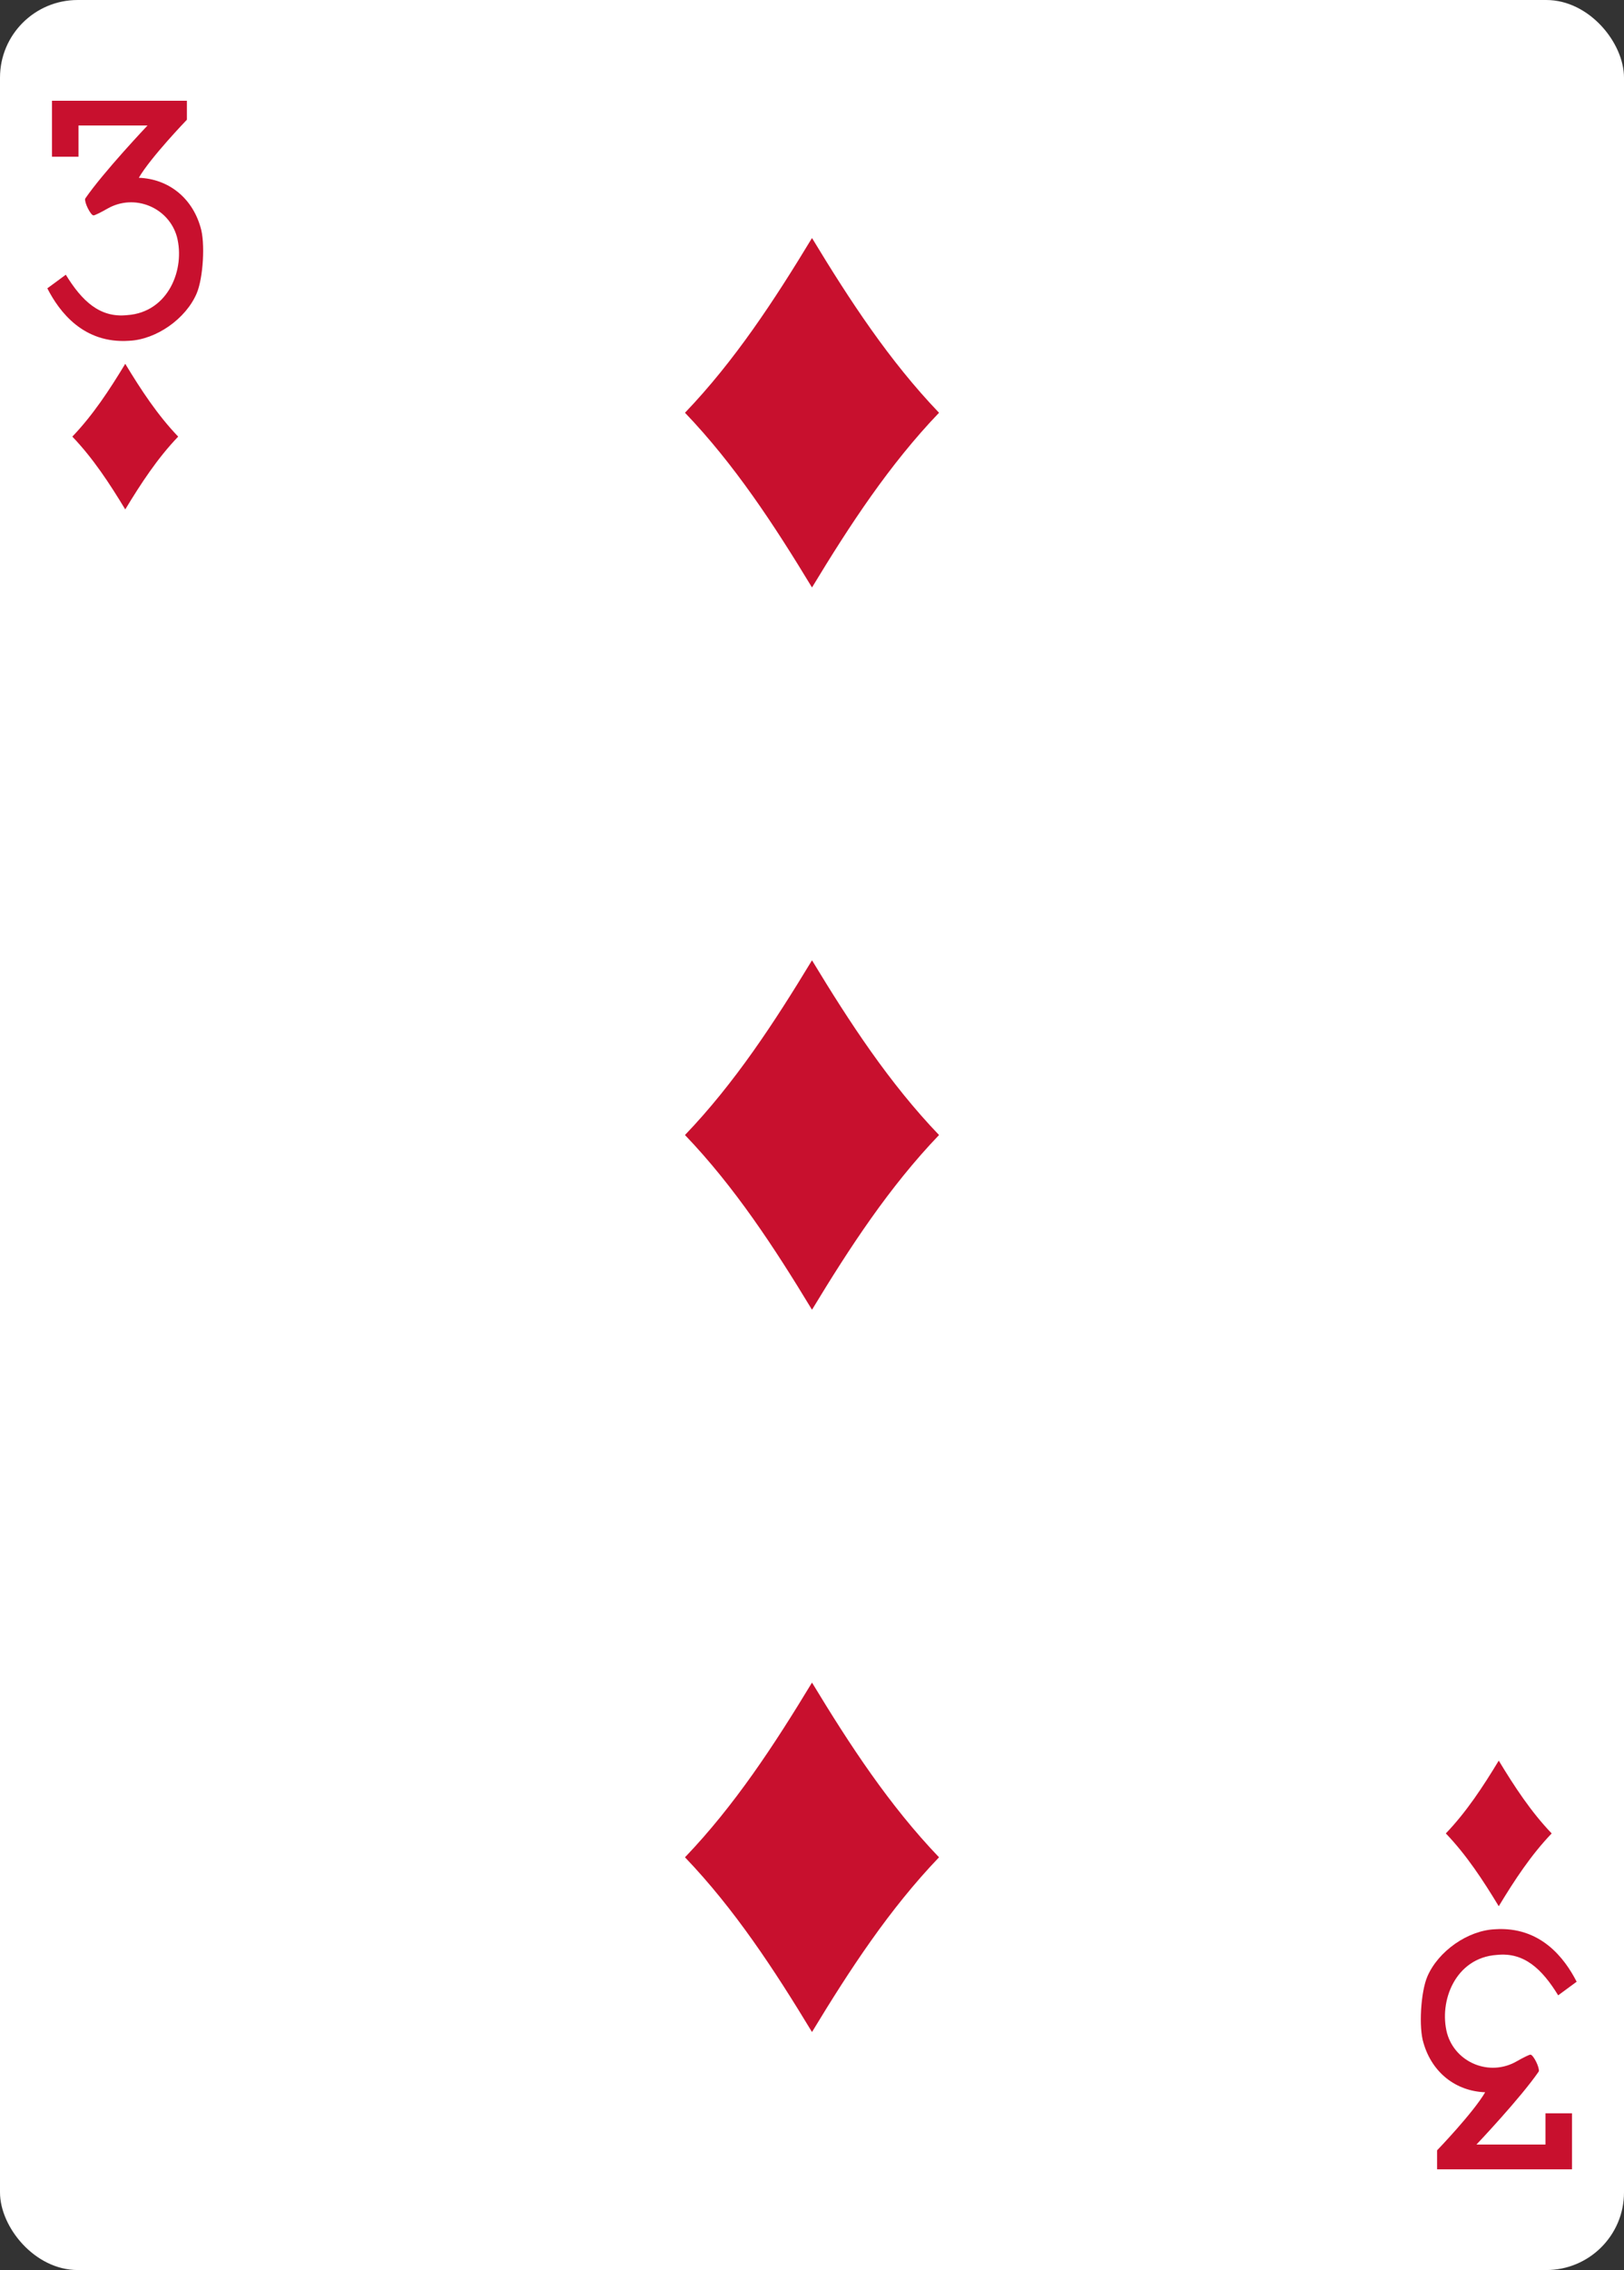 <svg height="88mm" viewBox="0 0 238.111 332.599" width="63mm" xmlns="http://www.w3.org/2000/svg"><rect x="0" y="0" width="238.111" height="332.599" fill="#333333" stroke="none"/><rect fill="#fff" height="332.599" rx="11.389" ry="11.375" width="238.111" x="0" y="0"/><g fill="#c8102e" stroke-width="1.067"><path d="m119.056 86.075c-5.532-9.136-11.352-18.015-18.625-25.6 7.273-7.585 13.093-16.464 18.625-25.6 5.532 9.136 11.352 18.015 18.625 25.6-7.273 7.585-13.093 16.464-18.625 25.6z"/><path d="m18.365 74.638c-2.305-3.807-4.73-7.506-7.76-10.667 3.03-3.16 5.455-6.86 7.76-10.667 2.305 3.807 4.73 7.506 7.76 10.667-3.031 3.16-5.455 6.86-7.76 10.667z"/><path d="m219.747 279.295c-2.305-3.807-4.73-7.506-7.76-10.667 3.03-3.16 5.455-6.86 7.76-10.667 2.305 3.807 4.73 7.506 7.76 10.667-3.031 3.16-5.455 6.86-7.76 10.667z"/><path d="m119.056 191.9c-5.532-9.136-11.352-18.015-18.625-25.6 7.273-7.585 13.093-16.464 18.625-25.6 5.532 9.136 11.352 18.015 18.625 25.6-7.273 7.585-13.093 16.464-18.625 25.6z"/><path d="m119.056 297.725c-5.532-9.136-11.352-18.015-18.625-25.6 7.273-7.585 13.093-16.464 18.625-25.6 5.532 9.136 11.352 18.015 18.625 25.6-7.273 7.585-13.093 16.464-18.625 25.6z"/><path d="m6.939 42.245 2.71-1.993c2.352 3.83 4.982 6.352 9.006 5.919 6.037-.415 8.538-6.743 7.275-11.512-1.222-4.278-6.221-6.362-10.195-4.081-.938.54-1.843.982-2.02.982-.417 0-1.36-1.877-1.231-2.45 2.667-3.895 9.144-10.72 9.144-10.72h-10.12v4.57h-3.884v-8.2h19.778v2.782s-5.299 5.496-7.05 8.506c4.313.158 7.79 2.891 9.038 7.213.728 2.275.402 7.479-.551 9.722-1.592 3.739-5.941 6.773-9.917 6.947-6.675.448-10.216-4.228-11.983-7.686z"/><path d="m231.169 290.355-2.71 1.993c-2.352-3.83-4.982-6.352-9.006-5.919-6.037.415-8.538 6.743-7.275 11.512 1.222 4.278 6.221 6.362 10.195 4.081.938-.541 1.843-.982 2.02-.982.417 0 1.36 1.877 1.231 2.45-2.667 3.895-9.144 10.72-9.144 10.72h10.12v-4.57h3.884v8.2h-19.778v-2.782s5.299-5.496 7.05-8.506c-4.313-.158-7.79-2.891-9.038-7.213-.728-2.275-.402-7.479.551-9.722 1.592-3.739 5.941-6.773 9.917-6.947 6.675-.448 10.216 4.228 11.983 7.686z"/></g></svg>
